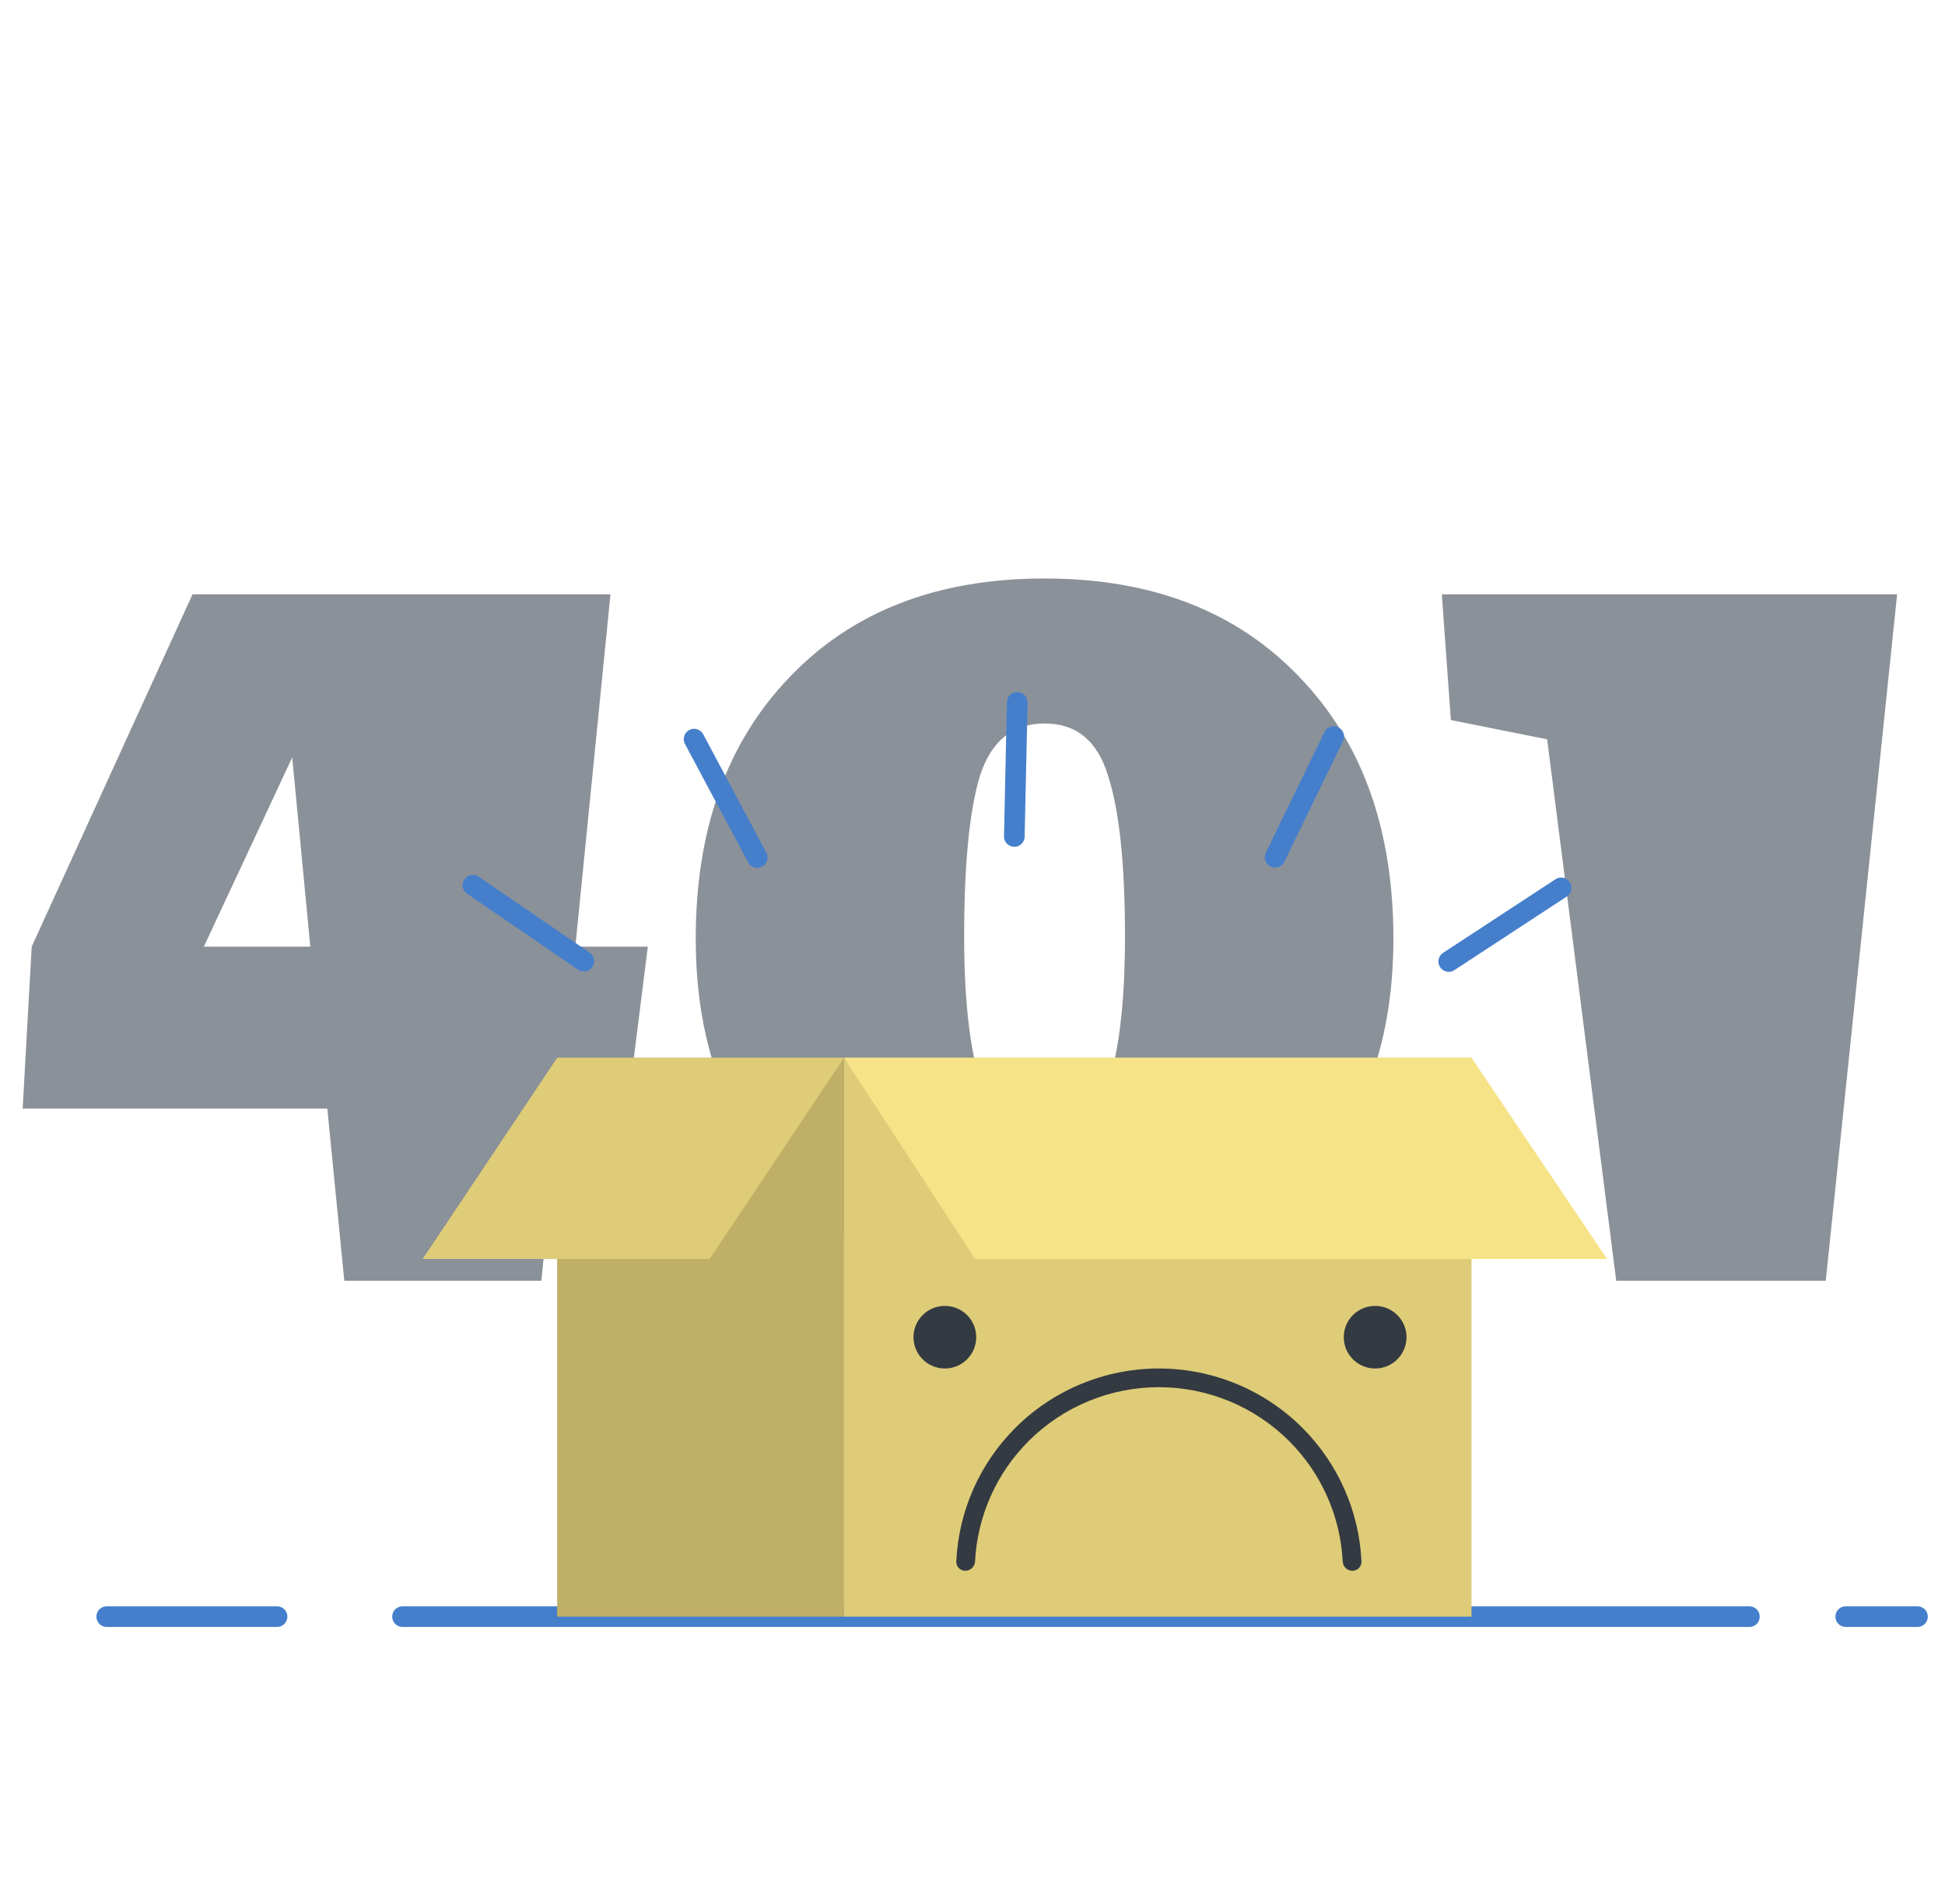 <svg width="565" height="553" viewBox="0 0 565 553" fill="none" xmlns="http://www.w3.org/2000/svg">
<path d="M55.93 172.626H177.331L167.132 274.945H188.188L182.266 321.992H162.197L157.262 372H100.016L95.081 321.992H6.58L9.212 274.945L55.93 172.626ZM84.882 220.002L59.22 274.945H90.146L84.882 220.002ZM321.86 225.266C318.789 215.177 312.648 210.132 303.436 210.132C294.224 210.132 287.973 215.177 284.683 225.266C281.612 235.355 280.077 250.928 280.077 271.984C280.077 312.561 287.863 332.849 303.436 332.849C319.008 332.849 326.795 312.561 326.795 271.984C326.795 250.928 325.15 235.355 321.86 225.266ZM375.158 347.983C355.418 366.188 331.51 375.29 303.436 375.29C275.361 375.29 251.454 366.188 231.714 347.983C211.974 329.559 202.104 304.445 202.104 272.642C202.104 240.839 211.206 215.506 229.411 196.643C247.615 177.561 272.29 168.02 303.436 168.02C334.581 168.02 359.256 177.561 377.461 196.643C395.665 215.506 404.768 240.839 404.768 272.642C404.768 304.445 394.898 329.559 375.158 347.983ZM469.498 372L449.429 214.738L421.464 209.145L418.832 172.626H551.09L530.363 372H469.498Z" fill="#8B9199"/>
<path d="M420.839 279.27L453.493 257.889" stroke="#457FCC" stroke-width="6" stroke-linecap="round"/>
<path d="M116.931 469.551L508.176 469.551" stroke="#457FCC" stroke-width="6" stroke-linecap="round"/>
<path d="M536.168 469.551L557 469.551" stroke="#457FCC" stroke-width="6" stroke-linecap="round"/>
<path d="M31 469.551L80.475 469.551" stroke="#457FCC" stroke-width="6" stroke-linecap="round"/>
<path d="M370.389 248.991L387.435 213.938" stroke="#457FCC" stroke-width="6" stroke-linecap="round"/>
<path d="M294.65 242.95L295.497 204" stroke="#457FCC" stroke-width="6" stroke-linecap="round"/>
<path d="M219.973 249.08L201.626 214.686" stroke="#457FCC" stroke-width="6" stroke-linecap="round"/>
<path d="M169.593 279.164L137.389 257.115" stroke="#457FCC" stroke-width="6" stroke-linecap="round"/>
<rect x="245.175" y="307.234" width="182.277" height="162.317" fill="#DECC78"/>
<path d="M245.175 307.234H427.452L466.837 365.668H283.258L245.175 307.234Z" fill="#F6E387"/>
<rect x="161.849" y="307.234" width="83.327" height="162.317" fill="#C0AF67"/>
<path d="M161.848 307.234H245.175L206.116 365.668H122.789L161.848 307.234Z" fill="#DECC78"/>
<ellipse cx="399.46" cy="388.393" rx="9.114" ry="9.09" fill="#343A41"/>
<ellipse cx="274.469" cy="388.393" rx="9.114" ry="9.09" fill="#343A41"/>
<path d="M280.447 456.241C278.944 456.241 277.718 455.021 277.788 453.519C278.466 438.926 284.577 425.069 294.98 414.692C306.029 403.673 321.014 397.482 336.639 397.482C352.264 397.482 367.249 403.673 378.298 414.692C388.702 425.069 394.813 438.926 395.491 453.519C395.56 455.021 394.335 456.241 392.831 456.241C391.327 456.241 390.116 455.021 390.039 453.52C389.365 440.367 383.83 427.89 374.448 418.533C364.42 408.532 350.82 402.913 336.639 402.913C322.458 402.913 308.858 408.532 298.831 418.533C289.448 427.89 283.913 440.367 283.24 453.52C283.163 455.021 281.951 456.241 280.447 456.241Z" fill="#343A41"/>
</svg>
